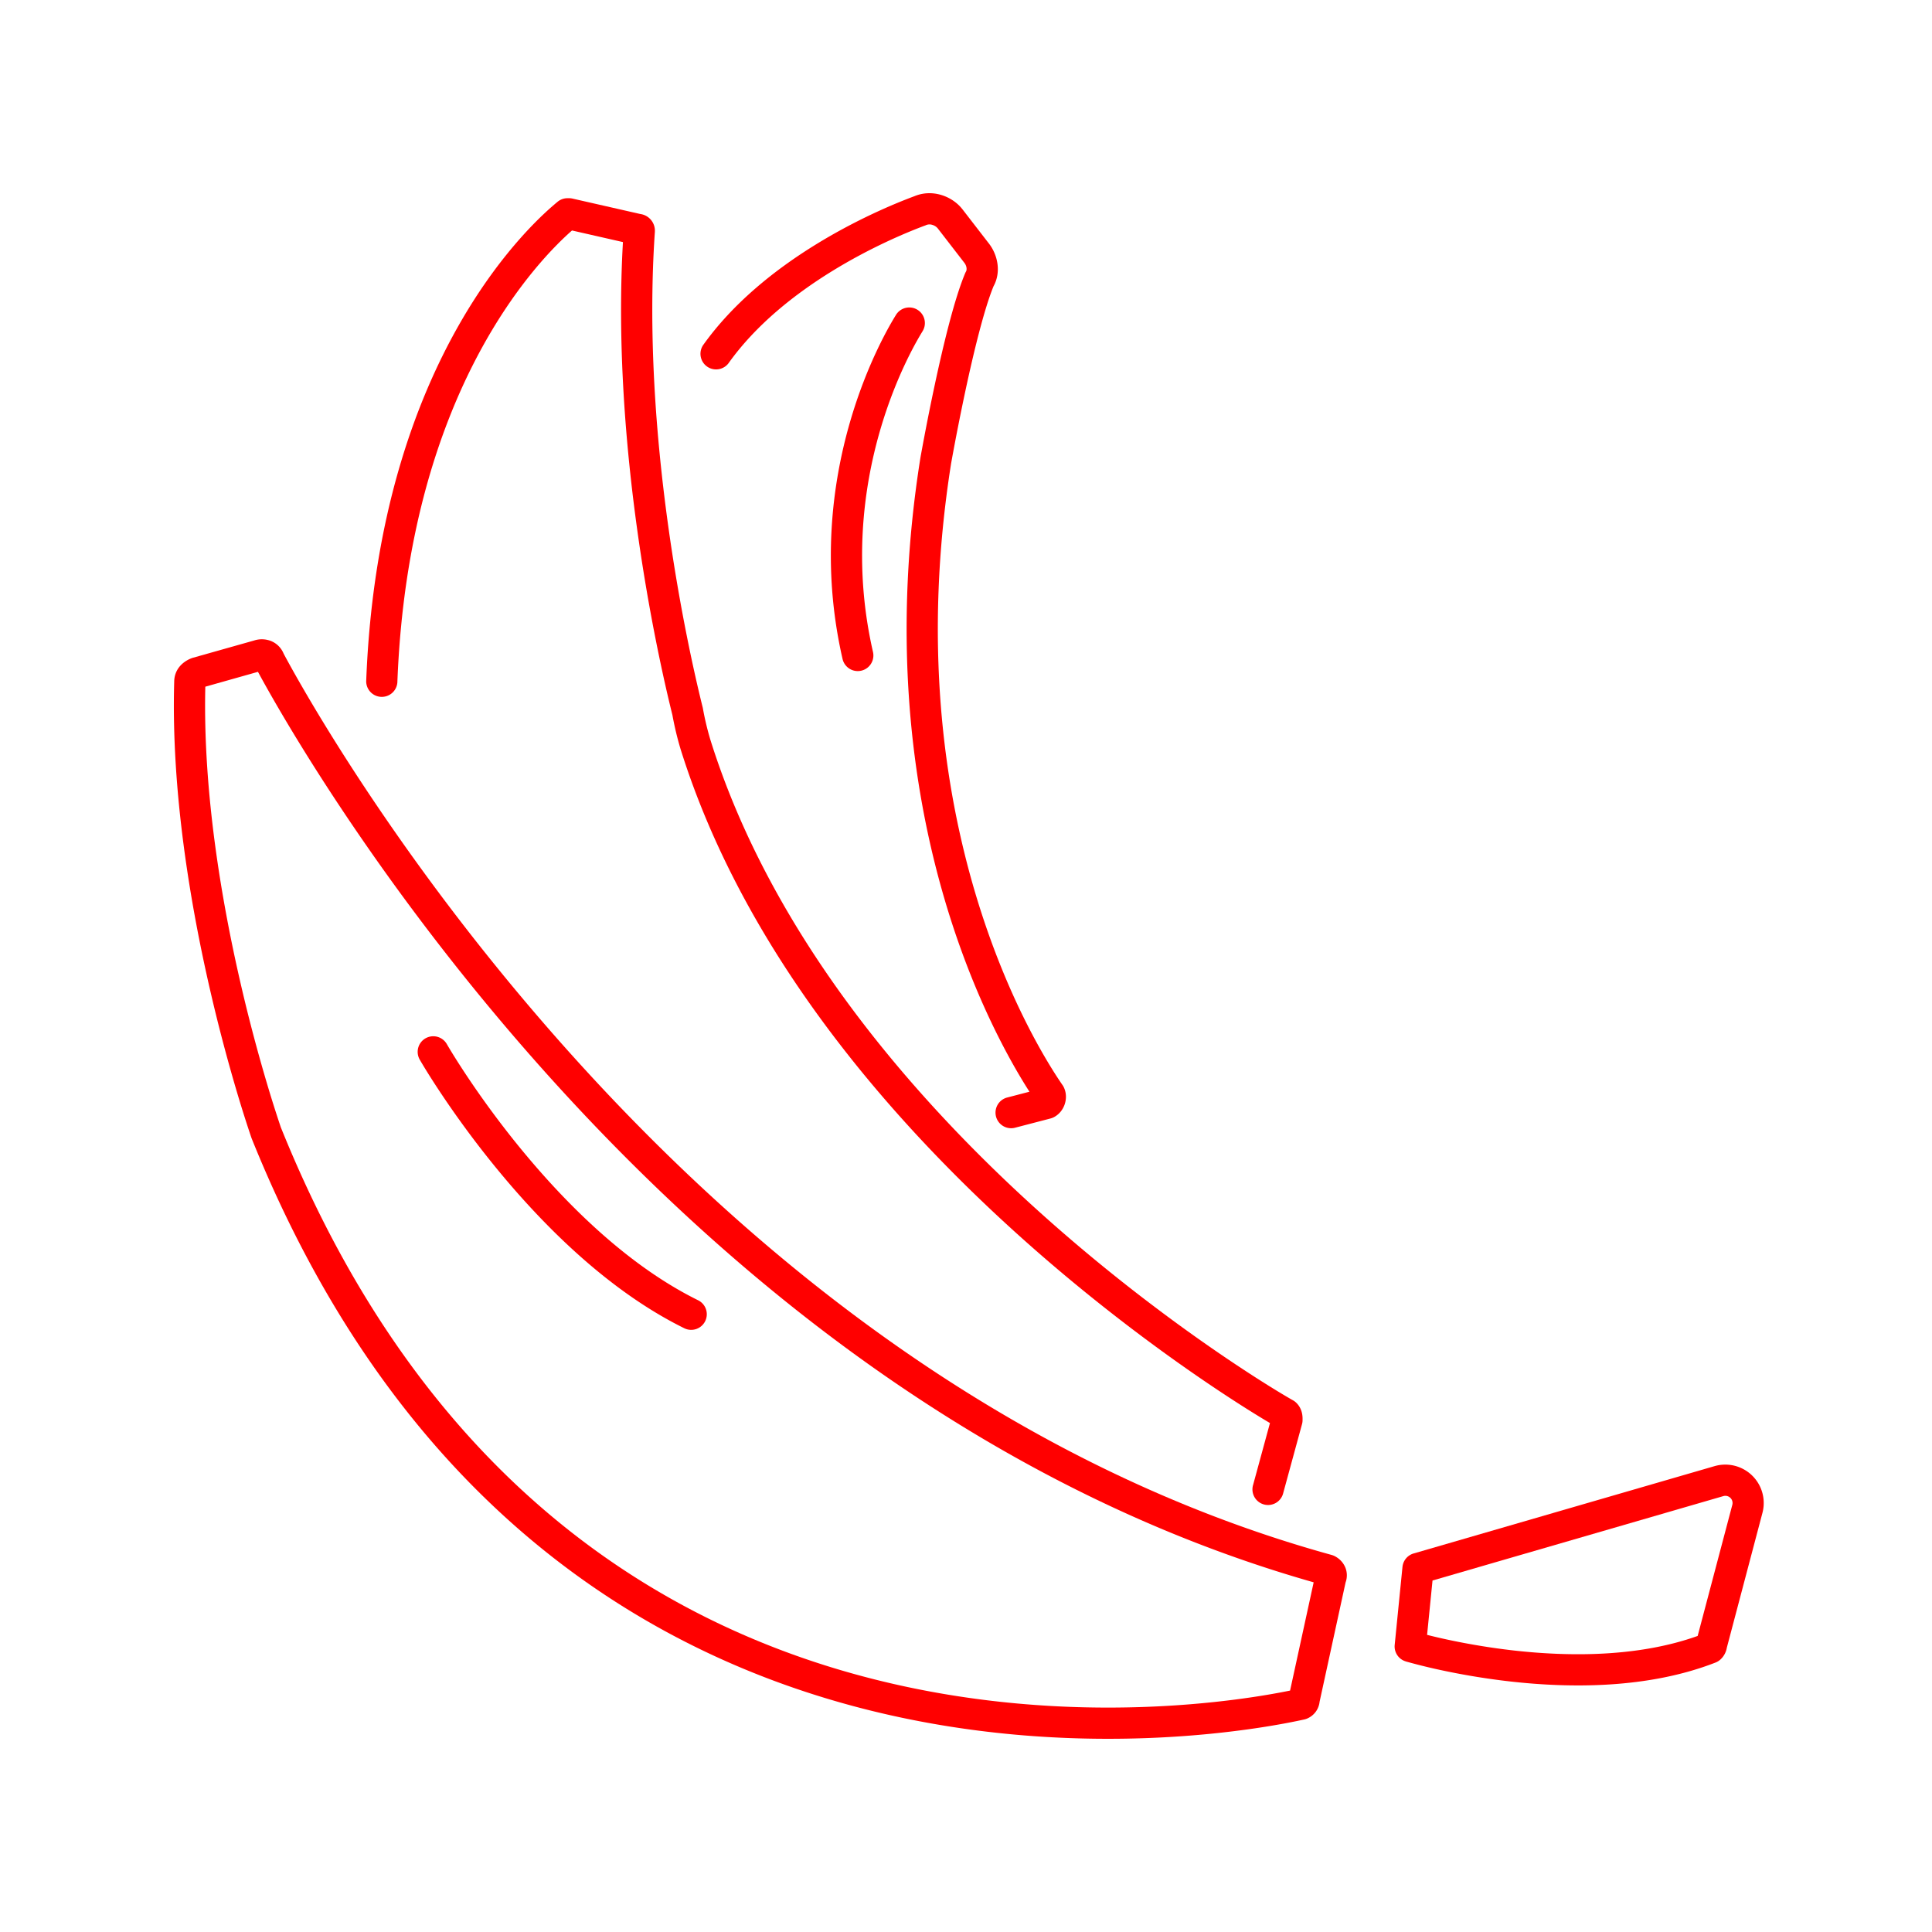 <svg width="100" height="100" viewBox="0 0 100 100" fill="red" xmlns="http://www.w3.org/2000/svg">
<path fill-rule="evenodd" clip-rule="evenodd" d="M13.352 34.774l-2.725.769c-.127 5.409.834 11.074 1.843 15.428a87.172 87.172 0 001.423 5.361 65.501 65.501 0 00.641 2.014l.006.015c7.447 18.463 19.881 25.85 30.79 28.58 10.226 2.559 19.153 1.032 21.444.563l1.221-5.603C51.191 77.126 38.05 66.299 28.857 56.2c-8.971-9.854-14.228-19.064-15.505-21.426zm.431 23.871l-.762.267-.001-.003-.003-.007-.01-.029-.037-.108a66.828 66.828 0 01-.625-1.967 88.54 88.54 0 01-1.449-5.463c-1.036-4.47-2.042-10.379-1.879-16.049.007-.698.514-1.089.957-1.237a.759.759 0 01.036-.01l3.136-.885a1.3 1.3 0 01.877.023c.299.12.534.353.659.658 1.048 1.963 6.272 11.284 15.37 21.277 9.172 10.076 22.234 20.783 38.874 25.372.05.014.1.033.147.056.22.11.434.3.553.576.108.252.115.532.021.791l-1.345 6.174a1.06 1.06 0 01-.602.851.81.81 0 01-.186.066c-1.504.334-11.26 2.342-22.575-.49-11.361-2.843-24.246-10.556-31.905-29.561a1.036 1.036 0 01-.013-.035l.762-.267z" fill="red"/><path fill-rule="evenodd" clip-rule="evenodd" d="M28.848 10.454a.808.808 0 01.525-.195h.08a.81.81 0 01.18.02l3.508.798a.871.871 0 01.756.879.84.84 0 01-.002.055c-.718 10.534 1.68 21.42 2.482 24.628a14.817 14.817 0 00.393 1.655c3.089 9.86 10.098 18.122 16.643 24.085 6.539 5.958 12.544 9.559 13.512 10.101a.81.81 0 01.177.134c.33.33.32.736.318.869v.025c0 .072-.01.143-.03.213l-.969 3.554a.808.808 0 11-1.558-.425l.87-3.193c-1.75-1.034-7.357-4.57-13.408-10.083-6.64-6.051-13.887-14.548-17.099-24.801l-.003-.01a16.411 16.411 0 01-.42-1.757c-.804-3.223-3.16-13.914-2.56-24.476l-2.636-.6c-1.563 1.374-8.46 8.133-9.04 23.401a.808.808 0 01-1.613-.061c.644-16.993 8.88-23.959 9.842-24.773l.052-.043z" fill="red"/><path fill-rule="evenodd" clip-rule="evenodd" d="M47.331 10.155c.945-.393 1.954.013 2.463.65l.009.01 1.37 1.773c.468.591.66 1.487.252 2.229-.486 1.182-1.03 3.418-1.461 5.436a120.451 120.451 0 00-.718 3.642l-.01.057-.003.012c-2.942 18.542 4.382 30.205 5.765 32.202a.821.821 0 01.058.098c.158.316.135.647.054.89-.081.243-.261.52-.577.679a.81.81 0 01-.157.059l-1.858.484a.808.808 0 01-.408-1.563l1.174-.306c-2.107-3.284-8.473-14.993-5.645-32.804l.002-.013.796.14-.796-.14.004-.021.01-.06.041-.224c.036-.194.087-.474.153-.818.13-.687.316-1.63.535-2.652.431-2.016 1.01-4.434 1.57-5.767a.812.812 0 01.052-.104c.031-.052.061-.252-.1-.453l-.008-.01-1.368-1.77a.575.575 0 00-.272-.171.454.454 0 00-.349.023c-2.153.798-7.364 3.152-10.204 7.142a.808.808 0 01-1.316-.936c3.13-4.399 8.722-6.89 10.942-7.714zM91.22 78.321a1.989 1.989 0 00-2.446-2.442l-.012.003-15.59 4.524a.808.808 0 00-.58.695l-.403 4.04a.808.808 0 00.572.853l.232-.773-.232.773.003.001.006.002.022.007.082.023a30.124 30.124 0 001.434.358 37.01 37.01 0 003.865.648c3.098.349 7.13.384 10.623-.98a.81.81 0 00.277-.18 1.06 1.06 0 00.307-.587l1.84-6.965zM73.866 84.62c.217.055.485.12.796.19.915.204 2.203.45 3.693.619 2.894.325 6.458.342 9.516-.753l1.791-6.775a.373.373 0 00-.457-.464l-15.058 4.37-.281 2.813z" fill="red"/><path fill-rule="evenodd" clip-rule="evenodd" d="M47.479 16.029c.383.23.507.726.277 1.108l-.02.033c-.391.642-4.612 7.567-2.55 16.577a.808.808 0 01-1.576.36c-2.207-9.647 2.3-17.046 2.738-17.763l.023-.038a.808.808 0 011.108-.277zM22.026 53.743a.808.808 0 011.102.3c.146.256 1.574 2.68 3.89 5.492 2.325 2.824 5.49 5.973 9.095 7.756a.808.808 0 11-.716 1.448c-3.907-1.932-7.245-5.286-9.626-8.177-2.39-2.902-3.869-5.407-4.046-5.717a.808.808 0 01.3-1.102z" fill="red"/></svg>